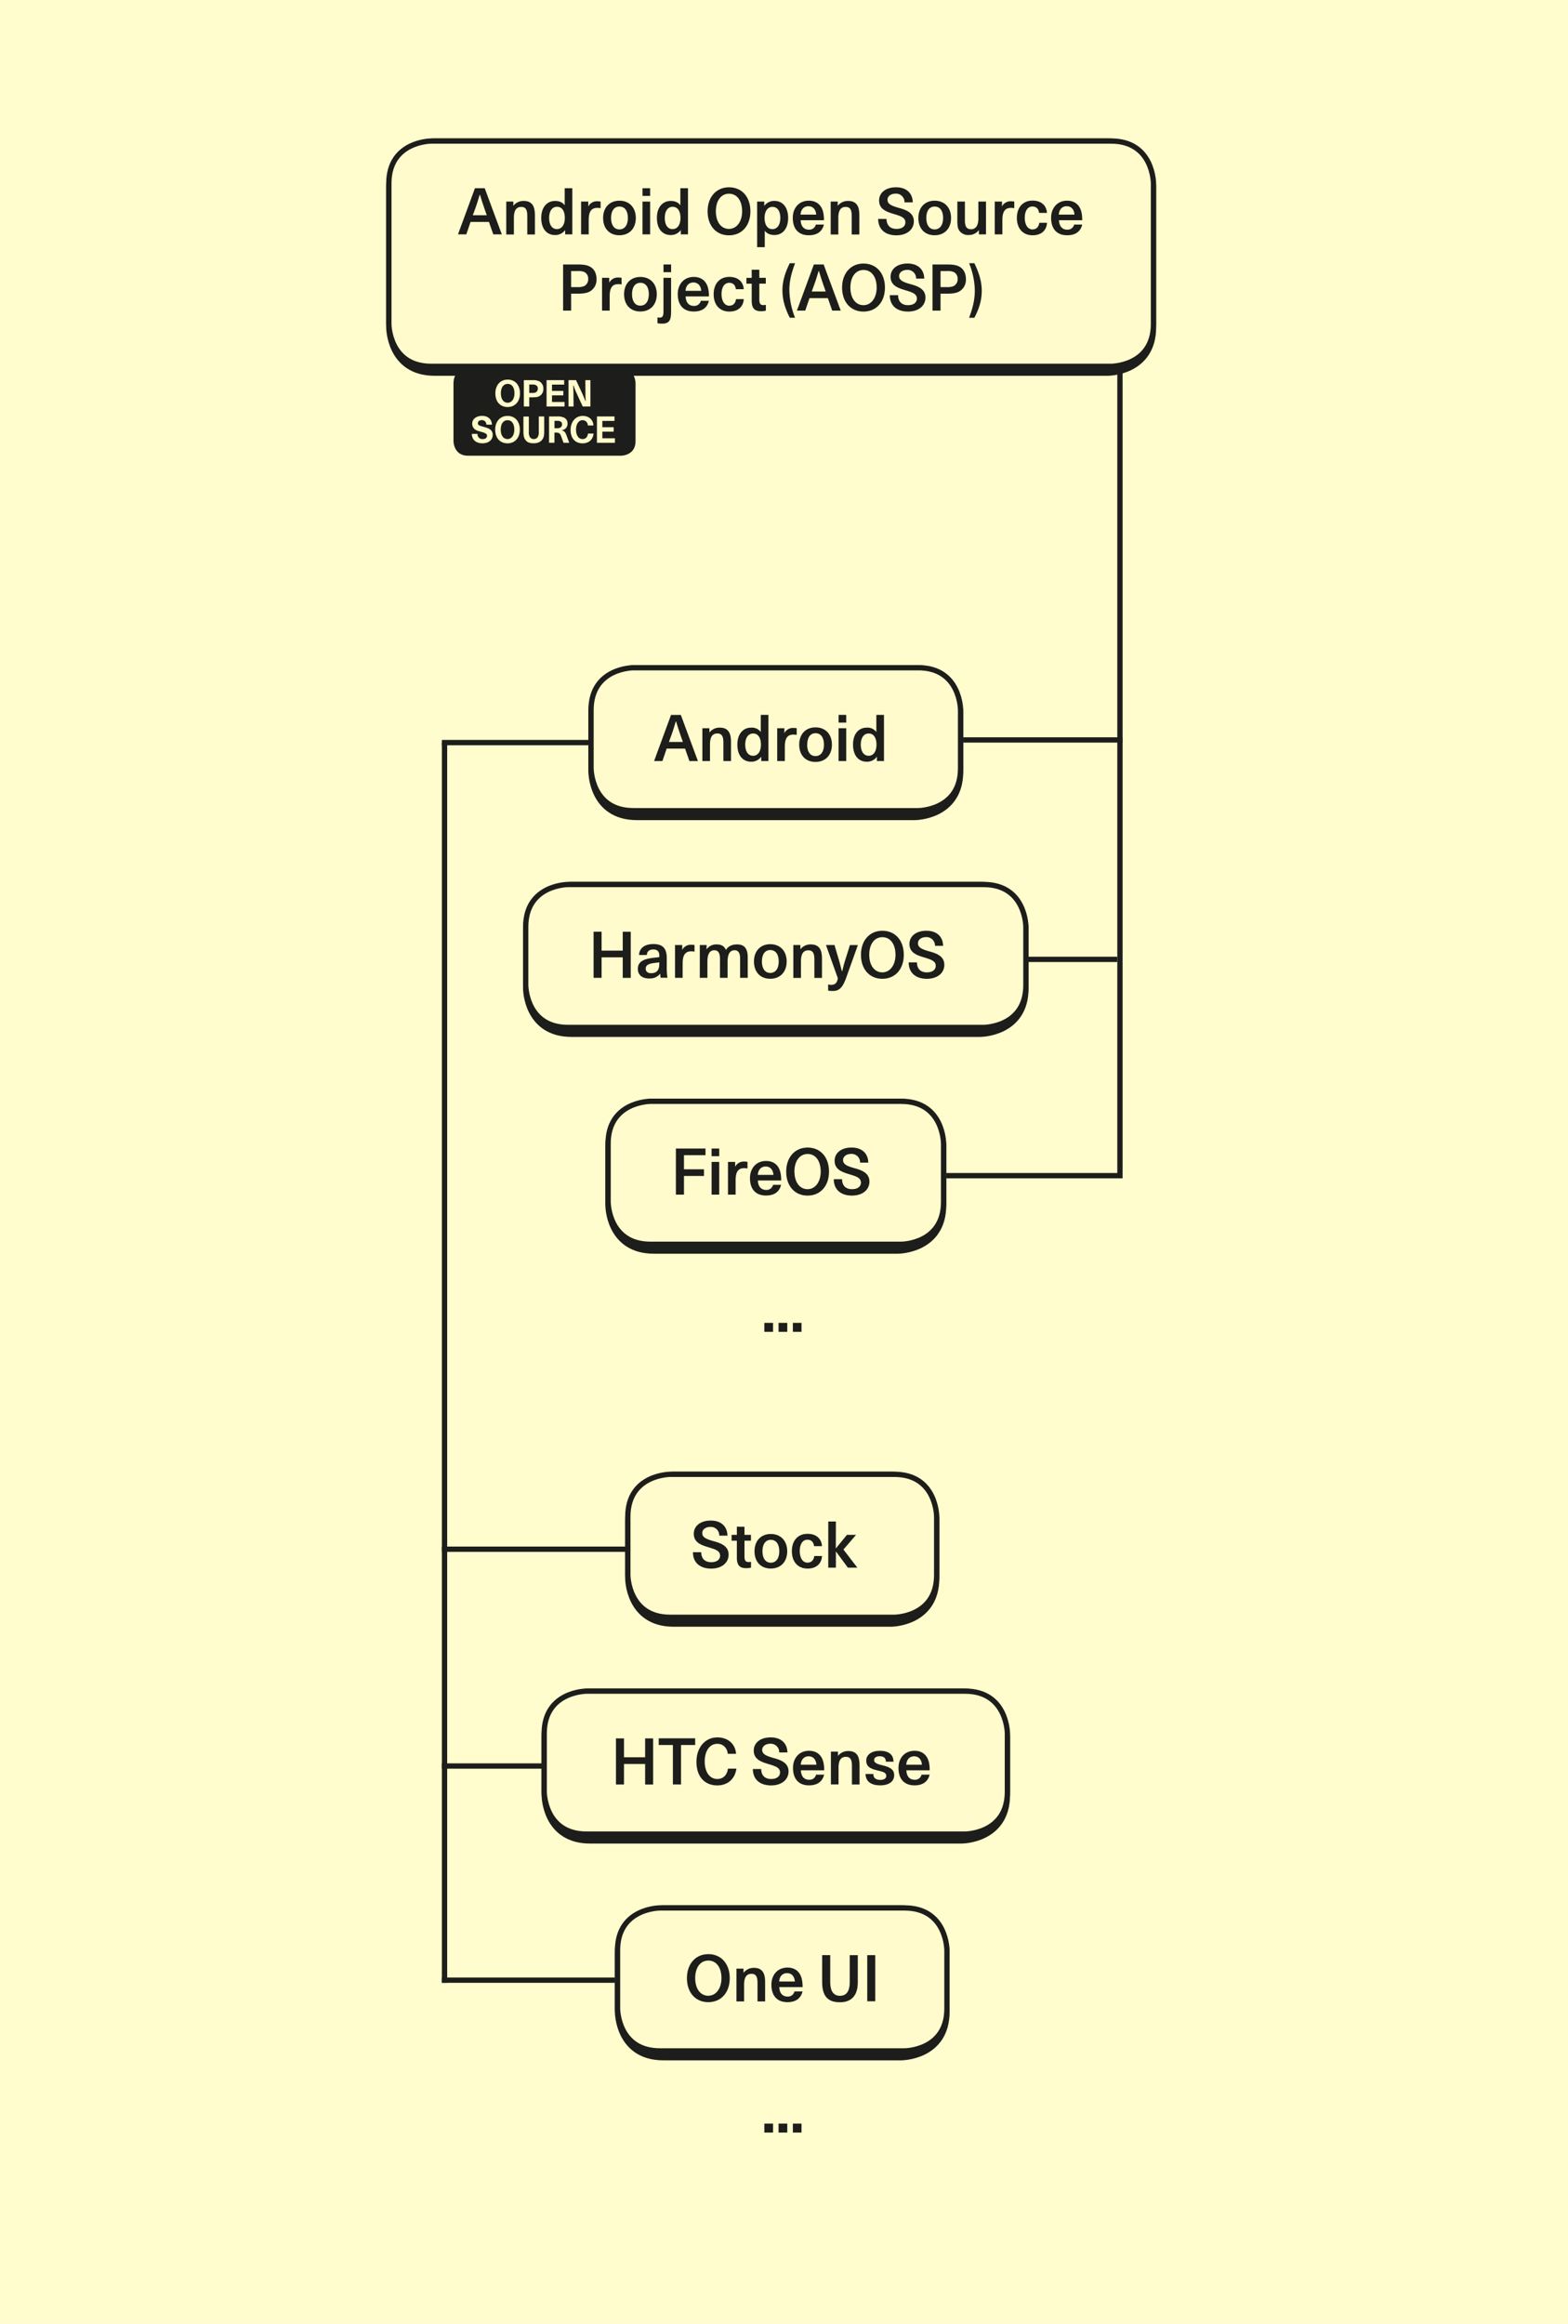 <svg xmlns="http://www.w3.org/2000/svg" xmlns:xlink="http://www.w3.org/1999/xlink" viewBox="0 0 1080 1600"><defs><clipPath id="a"><rect x="266" y="95.29" width="530.3" height="1385.71" style="fill:none"/></clipPath></defs><title>dia1_mobile</title><rect width="1080" height="1600" style="fill:#fffccd"/><g style="clip-path:url(#a)"><path d="M299.33,99.45s-29.17,0-29.17,29.17v96.79s0,29.17,29.17,29.17H763s29.16,0,29.16-29.17V128.62s0-29.17-29.16-29.17Z" style="fill:#c9ffe0"/><path d="M299.33,99.45s-29.17,0-29.17,29.17v96.79s0,29.17,29.17,29.17H763s29.16,0,29.16-29.17V128.62s0-29.17-29.16-29.17Z" style="fill:none;stroke:#1d1d1b;stroke-width:8.32px"/><path d="M297,97.11s-29.17,0-29.17,29.17v96.79s0,29.17,29.17,29.17H765.31s29.17,0,29.17-29.17V126.28s0-29.17-29.17-29.17Z" style="fill:#fffbcc"/><path d="M297,97.11s-29.17,0-29.17,29.17v96.79s0,29.17,29.17,29.17H765.31s29.17,0,29.17-29.17V126.28s0-29.17-29.17-29.17Z" style="fill:none;stroke:#1d1d1b;stroke-width:3.646px"/></g><path d="M345.64,161.37h-5.87l-3-8.57H324.11l-2.93,8.57h-5.73l11.68-31.76h6.74Zm-15-27.21h-.26c-.92,3-1.8,6.08-2.89,9.05l-1.84,5h9.63l-1.75-5C332.51,140.24,331.46,137.13,330.63,134.16Z" style="fill:#1d1d1b"/><path d="M360.73,138.36c3.32,0,5.16,1.18,6.34,3.1,1.05,1.75,1.36,4.16,1.36,7v13h-5.25v-12.6c0-3.37-.48-6.39-4.11-6.39-3.33,0-5.12,2.19-5.12,7.57v11.42H348.7V138.8h4.86v2.93A8.71,8.71,0,0,1,360.73,138.36Z" style="fill:#1d1d1b"/><path d="M382.34,138.36c2.76,0,5.08.87,6.61,3V129.61h5.25v31.76h-4.95v-3a8.3,8.3,0,0,1-6.91,3.46c-5.77,0-9.54-4.29-9.54-11.77C372.8,142.91,376.57,138.36,382.34,138.36Zm1.23,19.38c3.32,0,5.46-2.84,5.46-7.7s-2-7.66-5.38-7.66-5.42,2.93-5.42,7.66S380.24,157.74,383.57,157.74Z" style="fill:#1d1d1b"/><path d="M405.18,142.17a6.62,6.62,0,0,1,6-3.59,11.59,11.59,0,0,1,2.49.22v4.55a10.41,10.41,0,0,0-2.27-.22c-4.33,0-5.91,2.89-5.91,8.35v9.89h-5.25V138.8h4.95Z" style="fill:#1d1d1b"/><path d="M437.94,150.08c0,7.13-4.37,11.9-11.33,11.9s-11.2-4.77-11.2-11.9,4.38-11.9,11.25-11.9S437.94,143,437.94,150.08Zm-17.06,0c0,4.77,2.06,7.88,5.73,7.88s5.87-3,5.87-7.88-2.15-7.87-5.82-7.87S420.88,145.23,420.88,150.08Z" style="fill:#1d1d1b"/><path d="M447.79,134.9h-5.25v-5.29h5.25Zm0,26.47h-5.25V138.8h5.25Z" style="fill:#1d1d1b"/><path d="M462,138.36c2.76,0,5.08.87,6.61,3V129.61h5.25v31.76h-4.95v-3a8.3,8.3,0,0,1-6.91,3.46c-5.77,0-9.53-4.29-9.53-11.77C452.43,142.91,456.19,138.36,462,138.36Zm1.23,19.38c3.32,0,5.47-2.84,5.47-7.7s-2.06-7.66-5.39-7.66-5.42,2.93-5.42,7.66S459.86,157.74,463.19,157.74Z" style="fill:#1d1d1b"/><path d="M516.87,145.49c0,9.89-5.91,16.54-14.79,16.54s-14.7-6.65-14.7-16.54c0-9.67,5.82-16.54,14.74-16.54S516.87,135.65,516.87,145.49Zm-23.8,0c0,7.22,3.54,12.12,9,12.12s9.1-5.16,9.1-12.12c0-7.22-3.46-12.12-9.06-12.12S493.07,138.32,493.07,145.49Z" style="fill:#1d1d1b"/><path d="M533.36,161.81c-2.76,0-5.21-.92-6.61-3v11.37H521.5V138.8h4.9v3a8.36,8.36,0,0,1,7.05-3.46c5.77,0,9.4,4.59,9.4,11.72C542.85,157.52,539,161.81,533.36,161.81Zm-1.27-19.38c-3.32,0-5.47,2.93-5.47,7.65s2.06,7.7,5.38,7.7,5.47-2.93,5.47-7.7S535.42,142.43,532.09,142.43Z" style="fill:#1d1d1b"/><path d="M557.11,138.18c4.2,0,7,1.84,8.62,4.64,1.36,2.41,1.8,5.3,1.8,8.8H551.47c.13,3.84,2,6.51,5.69,6.51a4.6,4.6,0,0,0,4.77-3.5h5.55c-1.22,5-4.9,7.35-10.37,7.35-7.3,0-11.06-4.59-11.06-12C546.05,143.21,550.29,138.18,557.11,138.18Zm-.26,3.81c-2.93,0-5.16,1.93-5.47,5.77h10.81C561.88,143.92,559.7,142,556.85,142Z" style="fill:#1d1d1b"/><path d="M584.19,138.36c3.33,0,5.17,1.18,6.35,3.1,1.05,1.75,1.35,4.16,1.35,7v13h-5.25v-12.6c0-3.37-.48-6.39-4.11-6.39-3.32,0-5.12,2.19-5.12,7.57v11.42h-5.25V138.8H577v2.93A8.73,8.73,0,0,1,584.19,138.36Z" style="fill:#1d1d1b"/><path d="M617.49,157.61c3.8,0,6.12-1.75,6.12-4.55,0-3.28-3.41-4.33-7.26-5.51-5-1.53-10.85-3.07-10.85-9.5,0-5.42,4.64-9.1,11.68-9.1s11.37,3.94,11.51,10.37H623a5.81,5.81,0,0,0-6.12-6c-3,0-5.6,1.57-5.6,4.24,0,3,2.93,4.25,8.35,5.73,5.08,1.4,9.8,3.5,9.8,9.06,0,5.77-4.85,9.67-12,9.67-7.75,0-12.56-4.16-12.56-11.29h5.73C610.66,155.11,613.16,157.61,617.49,157.61Z" style="fill:#1d1d1b"/><path d="M655.07,150.08c0,7.13-4.38,11.9-11.34,11.9s-11.19-4.77-11.19-11.9,4.37-11.9,11.24-11.9S655.07,143,655.07,150.08Zm-17.07,0c0,4.77,2.06,7.88,5.73,7.88s5.87-3,5.87-7.88-2.15-7.87-5.82-7.87S638,145.23,638,150.08Z" style="fill:#1d1d1b"/><path d="M667.1,161.81a7.36,7.36,0,0,1-6.39-3.06c-1.09-1.54-1.31-3.85-1.31-7.13V138.8h5.2v12.64c0,3.32.48,6.39,4.16,6.39a4.33,4.33,0,0,0,3.72-1.75c.87-1.18,1.4-3,1.4-5.82V138.8h5.25v22.57h-4.9v-2.93A8.6,8.6,0,0,1,667.1,161.81Z" style="fill:#1d1d1b"/><path d="M690.11,142.17a6.62,6.62,0,0,1,6-3.59,11.65,11.65,0,0,1,2.49.22v4.55a10.41,10.41,0,0,0-2.27-.22c-4.33,0-5.91,2.89-5.91,8.35v9.89h-5.25V138.8h5Z" style="fill:#1d1d1b"/><path d="M711.19,162c-6.73,0-10.8-4.77-10.8-11.95s4.11-11.94,10.8-11.94c6,0,9.63,3.37,9.93,8.49H715.7c-.35-2.85-1.92-4.42-4.55-4.42-3.37,0-5.34,3.06-5.34,7.79s2.06,8,5.34,8c2.63,0,4.29-1.62,4.68-4.55h5.34C720.78,158.83,717.1,162,711.19,162Z" style="fill:#1d1d1b"/><path d="M735,138.18c4.2,0,7,1.84,8.62,4.64,1.35,2.41,1.79,5.3,1.79,8.8H729.39c.14,3.84,2,6.51,5.69,6.51a4.59,4.59,0,0,0,4.77-3.5h5.56c-1.23,5-4.9,7.35-10.37,7.35-7.31,0-11.07-4.59-11.07-12C724,143.21,728.21,138.18,735,138.18Zm-.27,3.81c-2.93,0-5.16,1.93-5.46,5.77h10.8C739.81,143.92,737.62,142,734.77,142Z" style="fill:#1d1d1b"/><path d="M406.36,183.6c3,1.61,4.51,4.76,4.51,8.61a9.31,9.31,0,0,1-4.47,8.4c-1.88,1.1-4.46,1.58-8.48,1.58h-4.55v11.68h-5.52V182.11h10.2C401.15,182.11,404,182.33,406.36,183.6Zm-3.81,13.29a5.27,5.27,0,0,0,2.58-4.94,5,5,0,0,0-2.71-4.68,11.17,11.17,0,0,0-4.59-.66h-4.46v11.07h4.42A10.62,10.62,0,0,0,402.55,196.89Z" style="fill:#1d1d1b"/><path d="M419.62,194.66a6.63,6.63,0,0,1,6-3.58,12.32,12.32,0,0,1,2.49.21v4.55a11,11,0,0,0-2.27-.21c-4.33,0-5.91,2.88-5.91,8.35v9.89h-5.25V191.29h4.95Z" style="fill:#1d1d1b"/><path d="M452.38,202.58c0,7.13-4.37,11.9-11.33,11.9s-11.2-4.77-11.2-11.9,4.38-11.9,11.25-11.9S452.38,195.45,452.38,202.58Zm-17.06,0c0,4.77,2.06,7.88,5.73,7.88s5.86-3,5.86-7.88-2.14-7.87-5.81-7.87S435.32,197.73,435.32,202.58Z" style="fill:#1d1d1b"/><path d="M454.4,218.68c2.4,0,2.58-1.88,2.58-4.51V191.29h5.25v22.36c0,5.82-.48,9.19-6.13,9.19a19.82,19.82,0,0,1-3.24-.27v-4.06A7.2,7.2,0,0,0,454.4,218.68Zm7.83-31.28H457v-5.29h5.25Z" style="fill:#1d1d1b"/><path d="M477.89,190.68c4.2,0,7,1.84,8.62,4.64,1.35,2.41,1.79,5.29,1.79,8.79H472.24c.14,3.85,2,6.52,5.69,6.52a4.59,4.59,0,0,0,4.77-3.5h5.56c-1.23,5-4.9,7.35-10.37,7.35-7.31,0-11.07-4.59-11.07-12C466.82,195.71,471.06,190.68,477.89,190.68Zm-.26,3.81c-2.94,0-5.17,1.92-5.47,5.77H483C482.66,196.41,480.47,194.49,477.63,194.49Z" style="fill:#1d1d1b"/><path d="M502.34,214.53c-6.73,0-10.8-4.77-10.8-11.95s4.11-11.94,10.8-11.94c6,0,9.63,3.37,9.93,8.49h-5.42c-.35-2.85-1.93-4.42-4.55-4.42-3.37,0-5.34,3.06-5.34,7.78s2.06,8,5.34,8c2.62,0,4.29-1.62,4.68-4.55h5.34C511.92,211.33,508.25,214.53,502.34,214.53Z" style="fill:#1d1d1b"/><path d="M523,185.7v5.59h4.46v4H523V206c0,2.8.61,4.07,2.71,4.07a7.37,7.37,0,0,0,1.8-.18v4a12.93,12.93,0,0,1-3.37.39c-4.51,0-6.39-2.14-6.39-7.26V195.32h-3.63v-4h3.63V185.7Z" style="fill:#1d1d1b"/><path d="M538.92,199.61q0-8.34,5.07-18.38h3.63c-2.45,6.7-3.93,12.12-3.93,18.47a54,54,0,0,0,3.93,19.07H544C540.1,211.07,538.92,205.38,538.92,199.61Z" style="fill:#1d1d1b"/><path d="M579.08,213.87h-5.87l-3-8.58H557.55l-2.93,8.58h-5.73l11.68-31.76h6.74Zm-15-27.21h-.26c-.92,3-1.79,6.08-2.89,9.05l-1.84,5h9.63l-1.75-5C566,192.74,564.9,189.63,564.07,186.66Z" style="fill:#1d1d1b"/><path d="M609.53,198c0,9.89-5.91,16.54-14.79,16.54S580,207.88,580,198c0-9.67,5.82-16.54,14.74-16.54S609.53,188.15,609.53,198Zm-23.8,0c0,7.22,3.54,12.12,9,12.12s9.1-5.17,9.1-12.12c0-7.22-3.46-12.12-9.06-12.12S585.73,190.81,585.73,198Z" style="fill:#1d1d1b"/><path d="M625.41,210.11c3.8,0,6.12-1.75,6.12-4.55,0-3.28-3.41-4.33-7.26-5.52-5-1.53-10.85-3.06-10.85-9.49,0-5.42,4.64-9.1,11.68-9.1s11.37,3.94,11.51,10.37H631a5.81,5.81,0,0,0-6.12-6c-3,0-5.6,1.57-5.6,4.24,0,3,2.93,4.24,8.35,5.73,5.08,1.4,9.8,3.5,9.8,9.06,0,5.77-4.85,9.67-12,9.67-7.75,0-12.56-4.16-12.56-11.29h5.73C618.58,207.61,621.08,210.11,625.41,210.11Z" style="fill:#1d1d1b"/><path d="M660.8,183.6c3,1.61,4.5,4.76,4.5,8.61a9.3,9.3,0,0,1-4.46,8.4c-1.88,1.1-4.46,1.58-8.49,1.58h-4.54v11.68h-5.52V182.11h10.2C655.59,182.11,658.48,182.33,660.8,183.6ZM657,196.89a5.27,5.27,0,0,0,2.58-4.94,5,5,0,0,0-2.71-4.68,11.17,11.17,0,0,0-4.59-.66h-4.46v11.07h4.41A10.64,10.64,0,0,0,657,196.89Z" style="fill:#1d1d1b"/><path d="M671.43,200.13a52.15,52.15,0,0,0-3.94-18.9h3.63c3.59,7.44,5.08,13.22,5.08,19s-1.4,11.59-5.08,18.55h-3.63C669.9,212.42,671.43,206.39,671.43,200.13Z" style="fill:#1d1d1b"/><g style="clip-path:url(#a)"><path d="M322.36,253.78s-10,0-10,10v40s0,10,10,10H427.75s10,0,10-10v-40s0-10-10-10Z" style="fill:#1d1d1b"/></g><path d="M341.18,270.81c0-5.53,3.35-9.45,8.5-9.45s8.47,3.75,8.47,9.45-3.42,9.44-8.49,9.44C344.43,280.25,341.18,276.51,341.18,270.81Zm13.18,0c0-4-1.7-6.5-4.68-6.5s-4.7,2.57-4.7,6.5,1.78,6.5,4.68,6.5S354.36,274.56,354.36,270.81Z" style="fill:#fffbcc"/><path d="M366.91,261.73a9.49,9.49,0,0,1,4.67.9,5.49,5.49,0,0,1,2.67,5.1,5.41,5.41,0,0,1-2.59,4.93c-1.1.67-2.4.9-4.78.9h-2.35v6.32h-3.72V261.73Zm2.25,8.33a2.81,2.81,0,0,0,1.27-2.6,2.42,2.42,0,0,0-1.42-2.33,5.58,5.58,0,0,0-2.4-.37h-2.08v5.8h2A5.14,5.14,0,0,0,369.16,270.06Z" style="fill:#fffbcc"/><path d="M388.58,261.73v3.08h-8.37v4.32H388v3.08h-7.8v4.57h8.67v3.1h-12.4V261.73Z" style="fill:#fffbcc"/><path d="M396.76,261.73l4.22,9.08c.77,1.7,1.55,3.57,2.17,5.27h.23c-.08-1.7-.15-3.65-.15-5.35l-.05-9h3.47v18.15h-5.3l-4.17-9.07a49.31,49.31,0,0,1-2.17-5.4h-.23c.08,1.7.18,3.77.2,5.47l.08,9h-3.48V261.73Z" style="fill:#fffbcc"/><path d="M325,298.73h3.9a3.31,3.31,0,0,0,3.55,3.58c1.87,0,3-.85,3-2.23,0-1.22-.8-1.77-3.13-2.5l-3-.87c-2.6-.78-4.08-2.6-4.08-5,0-3.2,2.8-5.37,6.88-5.37s6.57,2.35,6.69,6.05H335a3,3,0,0,0-3.1-3.13c-1.6,0-2.75.88-2.75,2.08s.62,1.6,2.92,2.25l2.58.75c3.19.92,4.72,2.47,4.72,5.07,0,3.48-2.8,5.82-7,5.82C327.86,305.25,325,302.76,325,298.73Z" style="fill:#fffbcc"/><path d="M341.08,295.81c0-5.53,3.35-9.45,8.5-9.45s8.47,3.75,8.47,9.45-3.42,9.44-8.49,9.44C344.33,305.25,341.08,301.51,341.08,295.81Zm13.17,0c0-4-1.69-6.5-4.67-6.5s-4.7,2.57-4.7,6.5,1.78,6.5,4.68,6.5S354.25,299.56,354.25,295.81Z" style="fill:#fffbcc"/><path d="M361.76,302.71c-.93-1.4-1.23-2.85-1.23-5.93v-10h3.73v10.75A5.86,5.86,0,0,0,365,301a3.32,3.32,0,0,0,2.68,1.32,3.2,3.2,0,0,0,2.8-1.55,6.41,6.41,0,0,0,.62-3.25V286.73h3.72v10c0,3-.22,4.3-1.15,5.7q-1.9,2.77-6,2.77C365,305.25,363,304.61,361.76,302.71Z" style="fill:#fffbcc"/><path d="M383.78,286.73a10.18,10.18,0,0,1,5,.95,4.32,4.32,0,0,1,2.12,4.05c0,2.3-1.25,3.95-3.92,4.53v.15c2.12.27,2.74,2,3.54,4.25l1.55,4.22h-3.94l-1.48-4.07c-.8-2.3-1.42-2.95-3.67-2.95h-1.08v7h-3.72V286.73Zm2.4,7.53a2.5,2.5,0,0,0,.93-2.08,2.17,2.17,0,0,0-.9-1.9,4.34,4.34,0,0,0-2.53-.52h-1.75v5.1h1.63A4.29,4.29,0,0,0,386.18,294.26Z" style="fill:#fffbcc"/><path d="M393,296.06c0-5.8,3.63-9.7,8.3-9.7,4.27,0,7.25,2.55,7.45,6.6H404.9a3.62,3.62,0,0,0-3.67-3.65c-2.67,0-4.47,2.75-4.47,6.55s1.77,6.45,4.45,6.45c2.27,0,3.54-1.5,3.77-3.8h3.87c-.4,3.82-2.92,6.74-7.64,6.74C396.31,305.25,393,301.88,393,296.06Z" style="fill:#fffbcc"/><path d="M423.25,286.73v3.08h-8.37v4.32h7.8v3.08h-7.8v4.57h8.67v3.1H411.16V286.73Z" style="fill:#fffbcc"/><g style="clip-path:url(#a)"><path d="M438.6,462.07s-29.17,0-29.17,29.17v40.1s0,29.17,29.17,29.17H630.12s29.17,0,29.17-29.17v-40.1s0-29.17-29.17-29.17Z" style="fill:#c9ffe0"/><path d="M438.6,462.07s-29.17,0-29.17,29.17v40.1s0,29.17,29.17,29.17H630.12s29.17,0,29.17-29.17v-40.1s0-29.17-29.17-29.17Z" style="fill:none;stroke:#1d1d1b;stroke-width:8.32px"/><path d="M436.26,459.74s-29.17,0-29.17,29.16V529s0,29.17,29.17,29.17h196.2s29.16,0,29.16-29.17V488.9s0-29.16-29.16-29.16Z" style="fill:#fffbcc"/><path d="M436.26,459.74s-29.17,0-29.17,29.16V529s0,29.17,29.17,29.17h196.2s29.16,0,29.16-29.17V488.9s0-29.16-29.16-29.16Z" style="fill:none;stroke:#1d1d1b;stroke-width:3.646px"/></g><path d="M480.71,524h-5.86l-3-8.57H459.18L456.25,524h-5.73l11.68-31.76h6.74Zm-15-27.21h-.26c-.92,3-1.79,6.08-2.89,9.06l-1.83,5h9.62l-1.75-5C467.58,502.86,466.53,499.76,465.7,496.78Z" style="fill:#1d1d1b"/><path d="M495.8,501c3.33,0,5.16,1.18,6.34,3.11,1.05,1.75,1.36,4.15,1.36,7V524h-5.25v-12.6c0-3.36-.48-6.38-4.11-6.38-3.33,0-5.12,2.18-5.12,7.57V524h-5.25V501.42h4.86v2.93A8.75,8.75,0,0,1,495.8,501Z" style="fill:#1d1d1b"/><path d="M517.41,501a7.62,7.62,0,0,1,6.61,3V492.23h5.25V524h-4.95v-3a8.27,8.27,0,0,1-6.91,3.46c-5.77,0-9.53-4.29-9.53-11.77C507.88,505.53,511.64,501,517.41,501Zm1.23,19.38c3.32,0,5.47-2.84,5.47-7.7s-2.06-7.65-5.38-7.65-5.43,2.93-5.43,7.65S515.31,520.36,518.64,520.36Z" style="fill:#1d1d1b"/><path d="M540.25,504.79a6.62,6.62,0,0,1,6-3.59,11.74,11.74,0,0,1,2.5.22V506a10.56,10.56,0,0,0-2.28-.22c-4.33,0-5.9,2.89-5.9,8.36V524h-5.25V501.42h4.94Z" style="fill:#1d1d1b"/><path d="M573,512.71c0,7.13-4.38,11.9-11.33,11.9s-11.2-4.77-11.2-11.9,4.37-11.9,11.24-11.9S573,505.58,573,512.71Zm-17.07,0c0,4.76,2.06,7.87,5.74,7.87s5.86-3,5.86-7.87-2.15-7.88-5.82-7.88S556,507.85,556,512.71Z" style="fill:#1d1d1b"/><path d="M582.86,497.53h-5.25v-5.3h5.25Zm0,26.46h-5.25V501.42h5.25Z" style="fill:#1d1d1b"/><path d="M597,501a7.62,7.62,0,0,1,6.61,3V492.23h5.25V524H604v-3a8.3,8.3,0,0,1-6.92,3.46c-5.77,0-9.53-4.29-9.53-11.77C587.5,505.53,591.26,501,597,501Zm1.23,19.38c3.32,0,5.47-2.84,5.47-7.7s-2.06-7.65-5.38-7.65-5.43,2.93-5.43,7.65S594.93,520.36,598.26,520.36Z" style="fill:#1d1d1b"/><g style="clip-path:url(#a)"><path d="M393.6,611.35s-29.17,0-29.17,29.16v40.11s0,29.16,29.17,29.16H675.12s29.17,0,29.17-29.16V640.51s0-29.16-29.17-29.16Z" style="fill:#c9ffe0"/><path d="M393.6,611.35s-29.17,0-29.17,29.16v40.11s0,29.16,29.17,29.16H675.12s29.17,0,29.17-29.16V640.51s0-29.16-29.17-29.16Z" style="fill:none;stroke:#1d1d1b;stroke-width:8.32px"/><path d="M391.26,609s-29.17,0-29.17,29.17v40.1s0,29.16,29.17,29.16h286.2s29.16,0,29.16-29.16v-40.1s0-29.17-29.16-29.17Z" style="fill:#fffbcc"/><path d="M391.26,609s-29.17,0-29.17,29.17v40.1s0,29.16,29.17,29.16h286.2s29.16,0,29.16-29.16v-40.1s0-29.17-29.16-29.17Z" style="fill:none;stroke:#1d1d1b;stroke-width:3.646px"/></g><path d="M414.36,654.54h14.57v-13h5.51v31.76h-5.51V659.14H414.36v14.13h-5.51V641.51h5.51Z" style="fill:#1d1d1b"/><path d="M454.74,670.34c-1.88,2.27-4,3.37-7.57,3.37-5,0-7.83-2.5-7.83-6.7,0-7.22,9.06-7.26,14.79-8v-1c0-2.8-1.32-4.29-4.12-4.29s-4.41,1.36-4.46,3.81h-5.38c.18-4.73,3.94-7.53,9.84-7.53,7.18,0,9.23,3.72,9.23,9.8v6.3a42,42,0,0,0,.49,7.09H455A25.52,25.52,0,0,1,454.74,670.34Zm-10-3.42c0,1.93,1.32,3.15,3.77,3.15,3.28,0,5.6-1.57,5.6-6.47v-1C450.19,663.21,444.76,663.07,444.76,666.92Z" style="fill:#1d1d1b"/><path d="M469.88,654.06a6.64,6.64,0,0,1,6-3.59,12.33,12.33,0,0,1,2.49.22v4.55a11.07,11.07,0,0,0-2.27-.22c-4.33,0-5.91,2.89-5.91,8.36v9.89h-5.25V650.69h4.95Z" style="fill:#1d1d1b"/><path d="M486.63,653.71a8.11,8.11,0,0,1,7-3.45c3,0,5.16,1,6.38,3.8,1.62-2.75,4.42-3.8,7.7-3.8,2.41,0,4.2.65,5.38,2,1.36,1.57,1.93,3.89,1.93,6.87v14.13h-5.25V660c0-3-.7-5.73-3.81-5.73-3.76,0-4.81,3.59-4.81,7.88v11.11h-5.25V660c0-3-.79-5.73-3.89-5.73-3.72,0-4.77,3.59-4.77,7.88v11.11H482V650.69h4.72Z" style="fill:#1d1d1b"/><path d="M541.84,662c0,7.13-4.37,11.9-11.33,11.9s-11.2-4.77-11.2-11.9,4.38-11.9,11.24-11.9S541.84,654.85,541.84,662Zm-17.06,0c0,4.77,2.05,7.88,5.73,7.88s5.86-3,5.86-7.88-2.14-7.87-5.82-7.87S524.78,657.12,524.78,662Z" style="fill:#1d1d1b"/><path d="M558.46,650.26c3.33,0,5.17,1.18,6.35,3.1,1.05,1.75,1.35,4.16,1.35,7v12.95h-5.24v-12.6c0-3.37-.49-6.39-4.12-6.39-3.32,0-5.12,2.19-5.12,7.57v11.42h-5.25V650.69h4.86v2.93A8.74,8.74,0,0,1,558.46,650.26Z" style="fill:#1d1d1b"/><path d="M572.68,678.08c2.5,0,4-1.44,4.38-4.59l-8.14-22.8h5.86L578.11,662c.65,2.23,1.09,4.38,1.75,6.61h.26c.57-2.15,1.09-4.47,1.75-6.61l3.54-11.29h5.47l-7.87,22c-2.45,7-4.77,9.59-9.23,9.59a13.09,13.09,0,0,1-3.37-.27v-4.24A6.05,6.05,0,0,0,572.68,678.08Z" style="fill:#1d1d1b"/><path d="M622.51,657.39c0,9.88-5.9,16.53-14.78,16.53S593,667.27,593,657.39c0-9.67,5.81-16.54,14.74-16.54S622.51,647.54,622.51,657.39Zm-23.8,0c0,7.22,3.55,12.11,9,12.11s9.09-5.16,9.09-12.11c0-7.22-3.45-12.12-9.05-12.12S598.71,650.21,598.71,657.39Z" style="fill:#1d1d1b"/><path d="M638.39,669.5c3.81,0,6.13-1.75,6.13-4.54,0-3.29-3.42-4.34-7.26-5.52-5-1.53-10.85-3.06-10.85-9.49,0-5.42,4.63-9.1,11.68-9.1s11.37,3.94,11.5,10.37H644a5.83,5.83,0,0,0-6.13-6c-3,0-5.6,1.58-5.6,4.25,0,3,2.94,4.24,8.36,5.73,5.07,1.4,9.8,3.5,9.8,9.06,0,5.77-4.86,9.66-12,9.66-7.74,0-12.55-4.15-12.55-11.28h5.73C631.57,667,634.06,669.5,638.39,669.5Z" style="fill:#1d1d1b"/><g style="clip-path:url(#a)"><path d="M450.29,760.62s-29.17,0-29.17,29.17v40.1s0,29.16,29.17,29.16H618.43s29.16,0,29.16-29.16v-40.1s0-29.17-29.16-29.17Z" style="fill:#c9ffe0"/><path d="M450.29,760.62s-29.17,0-29.17,29.17v40.1s0,29.16,29.17,29.16H618.43s29.16,0,29.16-29.16v-40.1s0-29.17-29.16-29.17Z" style="fill:none;stroke:#1d1d1b;stroke-width:8.32px"/><path d="M448,758.28s-29.16,0-29.16,29.17v40.1s0,29.17,29.16,29.17H620.77s29.16,0,29.16-29.17v-40.1s0-29.17-29.16-29.17Z" style="fill:#fffbcc"/><path d="M448,758.28s-29.16,0-29.16,29.17v40.1s0,29.17,29.16,29.17H620.77s29.16,0,29.16-29.17v-40.1s0-29.17-29.16-29.17Z" style="fill:none;stroke:#1d1d1b;stroke-width:3.646px"/></g><path d="M485.93,795.38H471.1v9.71h13.78v4.59H471.1v12.86h-5.56V790.78h20.39Z" style="fill:#1d1d1b"/><path d="M495.38,796.07h-5.25v-5.29h5.25Zm0,26.47h-5.25V800h5.25Z" style="fill:#1d1d1b"/><path d="M506.36,803.34a6.62,6.62,0,0,1,6-3.59,11.65,11.65,0,0,1,2.49.22v4.55a10.41,10.41,0,0,0-2.27-.22c-4.33,0-5.91,2.89-5.91,8.35v9.89h-5.25V800h4.95Z" style="fill:#1d1d1b"/><path d="M527.66,799.36c4.2,0,7.05,1.83,8.62,4.63,1.36,2.41,1.79,5.3,1.79,8.8H522c.13,3.85,2,6.51,5.69,6.51a4.58,4.58,0,0,0,4.76-3.5H538c-1.22,5-4.9,7.35-10.37,7.35-7.3,0-11.07-4.59-11.07-12C516.59,804.39,520.84,799.36,527.66,799.36Zm-.26,3.8c-2.93,0-5.16,1.93-5.47,5.78h10.81C532.43,805.09,530.24,803.16,527.4,803.16Z" style="fill:#1d1d1b"/><path d="M571,806.66c0,9.89-5.9,16.54-14.78,16.54s-14.7-6.65-14.7-16.54c0-9.67,5.81-16.54,14.74-16.54S571,796.82,571,806.66Zm-23.8,0c0,7.22,3.55,12.12,9,12.12s9.09-5.16,9.09-12.12c0-7.22-3.45-12.12-9-12.12S547.17,799.49,547.17,806.66Z" style="fill:#1d1d1b"/><path d="M586.85,818.78c3.81,0,6.13-1.75,6.13-4.55,0-3.28-3.41-4.33-7.26-5.51-5-1.53-10.85-3.06-10.85-9.5,0-5.42,4.63-9.1,11.68-9.1s11.37,3.94,11.5,10.37h-5.64a5.82,5.82,0,0,0-6.13-6c-3,0-5.6,1.57-5.6,4.24,0,3,2.94,4.25,8.36,5.73,5.08,1.4,9.8,3.5,9.8,9.06,0,5.77-4.86,9.67-12,9.67-7.74,0-12.55-4.16-12.55-11.29H580C580,816.29,582.52,818.78,586.85,818.78Z" style="fill:#1d1d1b"/><g style="clip-path:url(#a)"><path d="M463.93,1017.45s-29.17,0-29.17,29.17v40.1s0,29.16,29.17,29.16H613.64s29.17,0,29.17-29.16v-40.1s0-29.17-29.17-29.17Z" style="fill:#c9ffe0"/><path d="M463.93,1017.45s-29.17,0-29.17,29.17v40.1s0,29.16,29.17,29.16H613.64s29.17,0,29.17-29.16v-40.1s0-29.17-29.17-29.17Z" style="fill:none;stroke:#1d1d1b;stroke-width:8.32px"/><path d="M461.59,1015.11s-29.16,0-29.16,29.17v40.1s0,29.17,29.16,29.17H616s29.16,0,29.16-29.17v-40.1s0-29.17-29.16-29.17Z" style="fill:#fffbcc"/><path d="M461.59,1015.11s-29.16,0-29.16,29.17v40.1s0,29.17,29.16,29.17H616s29.16,0,29.16-29.17v-40.1s0-29.17-29.16-29.17Z" style="fill:none;stroke:#1d1d1b;stroke-width:3.646px"/></g><path d="M489.85,1075.61c3.81,0,6.13-1.75,6.13-4.55,0-3.28-3.41-4.33-7.26-5.51-5-1.54-10.85-3.07-10.85-9.5,0-5.42,4.63-9.1,11.68-9.1s11.37,3.94,11.5,10.37h-5.64a5.82,5.82,0,0,0-6.13-6c-3,0-5.6,1.57-5.6,4.24,0,3,2.94,4.25,8.36,5.73,5.08,1.4,9.8,3.5,9.8,9.06,0,5.77-4.86,9.67-12,9.67-7.74,0-12.55-4.16-12.55-11.29H483C483,1073.11,485.52,1075.61,489.85,1075.61Z" style="fill:#1d1d1b"/><path d="M512.78,1051.2v5.6h4.46v4h-4.46v10.63c0,2.8.61,4.07,2.71,4.07a7.76,7.76,0,0,0,1.79-.17v4a12.47,12.47,0,0,1-3.37.39c-4.5,0-6.38-2.14-6.38-7.26v-11.68H503.9v-4h3.63v-5.6Z" style="fill:#1d1d1b"/><path d="M542.22,1068.08c0,7.13-4.38,11.9-11.33,11.9s-11.2-4.77-11.2-11.9,4.37-11.9,11.24-11.9S542.22,1061,542.22,1068.08Zm-17.06,0c0,4.77,2.05,7.88,5.73,7.88s5.86-3,5.86-7.88-2.14-7.87-5.82-7.87S525.16,1063.23,525.16,1068.08Z" style="fill:#1d1d1b"/><path d="M556.22,1080c-6.74,0-10.81-4.77-10.81-12s4.12-11.94,10.81-11.94c6,0,9.62,3.37,9.93,8.49h-5.43c-.35-2.85-1.92-4.42-4.55-4.42-3.36,0-5.33,3.06-5.33,7.79s2,8,5.33,8c2.63,0,4.29-1.62,4.69-4.55h5.33C565.8,1076.83,562.12,1080,556.22,1080Z" style="fill:#1d1d1b"/><path d="M575.69,1066.16l7.65-9.36h6.26l-8.66,10.1,9.58,12.47H584l-8.26-11.2v11.2h-5.25v-31.76h5.25Z" style="fill:#1d1d1b"/><g style="clip-path:url(#a)"><path d="M456.84,1316s-29.16,0-29.16,29.16v40.11s0,29.16,29.16,29.16H620.73s29.16,0,29.16-29.16v-40.11s0-29.16-29.16-29.16Z" style="fill:#c9ffe0"/><path d="M456.84,1316s-29.16,0-29.16,29.16v40.11s0,29.16,29.16,29.16H620.73s29.16,0,29.16-29.16v-40.11s0-29.16-29.16-29.16Z" style="fill:none;stroke:#1d1d1b;stroke-width:8.32px"/><path d="M454.5,1313.66s-29.16,0-29.16,29.17v40.1s0,29.16,29.16,29.16H623.07s29.16,0,29.16-29.16v-40.1s0-29.17-29.16-29.17Z" style="fill:#fffbcc"/><path d="M454.5,1313.66s-29.16,0-29.16,29.17v40.1s0,29.16,29.16,29.16H623.07s29.16,0,29.16-29.16v-40.1s0-29.17-29.16-29.17Z" style="fill:none;stroke:#1d1d1b;stroke-width:3.646px"/></g><path d="M502.63,1362c0,9.89-5.91,16.54-14.79,16.54s-14.7-6.65-14.7-16.54c0-9.67,5.82-16.54,14.74-16.54S502.63,1352.2,502.63,1362Zm-23.8,0c0,7.22,3.54,12.12,9,12.12s9.1-5.17,9.1-12.12c0-7.22-3.46-12.12-9.06-12.12S478.83,1354.86,478.83,1362Z" style="fill:#1d1d1b"/><path d="M519.29,1354.91c3.33,0,5.17,1.18,6.35,3.1,1.05,1.75,1.35,4.16,1.35,7v13h-5.24v-12.6c0-3.37-.49-6.39-4.12-6.39-3.32,0-5.12,2.19-5.12,7.57v11.42h-5.25v-22.57h4.86v2.93A8.73,8.73,0,0,1,519.29,1354.91Z" style="fill:#1d1d1b"/><path d="M542.39,1354.73c4.2,0,7.05,1.84,8.62,4.64,1.36,2.41,1.8,5.29,1.8,8.79H536.75c.13,3.85,2,6.52,5.69,6.52a4.6,4.6,0,0,0,4.77-3.5h5.55c-1.22,4.94-4.9,7.35-10.37,7.35-7.3,0-11.06-4.59-11.06-12C531.33,1359.76,535.57,1354.73,542.39,1354.73Zm-.26,3.81c-2.93,0-5.16,1.92-5.47,5.77h10.81C547.16,1360.46,545,1358.54,542.13,1358.54Z" style="fill:#1d1d1b"/><path d="M578.53,1374.16c5.47,0,6.74-4.68,6.74-9.41v-18.59h5.55V1365c0,8.88-4.37,13.61-12.29,13.61-8.92,0-12.25-4.86-12.25-14v-18.46h5.56v18.59C571.84,1369.13,573,1374.16,578.53,1374.16Z" style="fill:#1d1d1b"/><path d="M602.85,1377.92h-5.51v-31.76h5.51Z" style="fill:#1d1d1b"/><g style="clip-path:url(#a)"><path d="M406.35,1166.72s-29.16,0-29.16,29.17V1236s0,29.17,29.16,29.17h256s29.17,0,29.17-29.17v-40.1s0-29.17-29.17-29.17Z" style="fill:#c9ffe0"/><path d="M406.35,1166.72s-29.16,0-29.16,29.17V1236s0,29.17,29.16,29.17h256s29.17,0,29.17-29.17v-40.1s0-29.17-29.17-29.17Z" style="fill:none;stroke:#1d1d1b;stroke-width:8.32px"/><path d="M404,1164.39s-29.17,0-29.17,29.16v40.11s0,29.16,29.17,29.16H664.7s29.17,0,29.17-29.16v-40.11s0-29.16-29.17-29.16Z" style="fill:#fffbcc"/><path d="M404,1164.39s-29.17,0-29.17,29.16v40.11s0,29.16,29.17,29.16H664.7s29.17,0,29.17-29.16v-40.11s0-29.16-29.17-29.16Z" style="fill:none;stroke:#1d1d1b;stroke-width:3.646px"/></g><path d="M429.78,1209.92h14.57v-13h5.51v31.76h-5.51v-14.13H429.78v14.13h-5.51v-31.76h5.51Z" style="fill:#1d1d1b"/><path d="M453.71,1196.88h25.11v4.6h-9.75v27.16h-5.6v-27.16h-9.76Z" style="fill:#1d1d1b"/><path d="M494,1229.3c-8.62,0-14.31-6-14.31-16.27,0-9.67,5.82-16.8,14.4-16.8,7.3,0,12.42,4.5,12.9,11.33h-5.68c-.49-4.2-3.24-6.91-7.27-6.91-5.25,0-8.66,4.94-8.66,12.16s3.41,12.07,8.62,12.07c4.2,0,6.82-2.75,7.39-7.13h5.82C506.34,1224.31,501.75,1229.3,494,1229.3Z" style="fill:#1d1d1b"/><path d="M531.15,1224.88c3.8,0,6.12-1.75,6.12-4.55,0-3.28-3.41-4.33-7.26-5.51-5-1.53-10.85-3.06-10.85-9.49,0-5.43,4.64-9.1,11.68-9.1s11.37,3.94,11.51,10.37H536.7a5.82,5.82,0,0,0-6.12-6c-3,0-5.6,1.58-5.6,4.25,0,3,2.93,4.24,8.35,5.73,5.08,1.4,9.8,3.5,9.8,9.05,0,5.78-4.85,9.67-12,9.67-7.75,0-12.56-4.16-12.56-11.29h5.73C524.32,1222.39,526.82,1224.88,531.15,1224.88Z" style="fill:#1d1d1b"/><path d="M557.26,1205.46c4.2,0,7,1.84,8.62,4.64,1.36,2.4,1.8,5.29,1.8,8.79H551.62c.13,3.85,2,6.52,5.69,6.52a4.6,4.6,0,0,0,4.77-3.5h5.55c-1.22,4.94-4.9,7.35-10.37,7.35-7.3,0-11.06-4.6-11.06-12C546.2,1210.49,550.44,1205.46,557.26,1205.46Zm-.26,3.8c-2.93,0-5.16,1.93-5.47,5.78h10.81C562,1211.19,559.85,1209.26,557,1209.26Z" style="fill:#1d1d1b"/><path d="M584.34,1205.63c3.33,0,5.17,1.18,6.35,3.11,1,1.75,1.35,4.16,1.35,7v12.94h-5.25V1216c0-3.36-.48-6.38-4.11-6.38-3.32,0-5.12,2.19-5.12,7.57v11.41h-5.25v-22.57h4.86V1209A8.75,8.75,0,0,1,584.34,1205.63Z" style="fill:#1d1d1b"/><path d="M606.35,1225.5c2.49,0,4.11-1,4.11-2.8,0-2.28-2.49-2.85-5.42-3.55-3.85-.92-8.4-1.92-8.4-6.87,0-4.11,3.63-6.82,9.4-6.82,6,0,9.37,2.58,9.37,7.52H610.2c-.13-2.67-1.49-3.76-4.33-3.76-2.32,0-3.81,1-3.81,2.63,0,2.4,3.33,3,6.7,3.85,3.54,1,7.13,2.23,7.13,6.56s-3.68,7-9.58,7c-6.43,0-10-2.72-10.15-7.83h5.38C601.54,1224.14,603.16,1225.5,606.35,1225.5Z" style="fill:#1d1d1b"/><path d="M629.93,1205.46c4.2,0,7,1.84,8.62,4.64,1.35,2.4,1.79,5.29,1.79,8.79H624.29c.13,3.85,2,6.52,5.68,6.52a4.59,4.59,0,0,0,4.77-3.5h5.56c-1.23,4.94-4.9,7.35-10.37,7.35-7.31,0-11.07-4.6-11.07-12C618.86,1210.49,623.1,1205.46,629.93,1205.46Zm-.26,3.8c-2.93,0-5.17,1.93-5.47,5.78H635C634.7,1211.19,632.51,1209.26,629.67,1209.26Z" style="fill:#1d1d1b"/><line x1="306.18" y1="511.29" x2="306.18" y2="1365.21" style="fill:none;stroke:#1d1d1b;stroke-width:3.646px"/><line x1="771.39" y1="254.29" x2="771.39" y2="811.29" style="fill:none;stroke:#1d1d1b;stroke-width:3.646px"/><line x1="423.52" y1="1363.39" x2="304.36" y2="1363.39" style="fill:none;stroke:#1d1d1b;stroke-width:3.646px"/><line x1="375.36" y1="1215.94" x2="304.36" y2="1215.94" style="fill:none;stroke:#1d1d1b;stroke-width:3.646px"/><line x1="433.36" y1="1066.67" x2="304.36" y2="1066.67" style="fill:none;stroke:#1d1d1b;stroke-width:3.646px"/><line x1="773.21" y1="509.47" x2="663.45" y2="509.47" style="fill:none;stroke:#1d1d1b;stroke-width:3.646px"/><line x1="769.57" y1="660.56" x2="708.45" y2="660.56" style="fill:none;stroke:#1d1d1b;stroke-width:3.646px"/><line x1="771.39" y1="809.47" x2="651.75" y2="809.47" style="fill:none;stroke:#1d1d1b;stroke-width:3.646px"/><line x1="405.27" y1="511.29" x2="304.36" y2="511.29" style="fill:none;stroke:#1d1d1b;stroke-width:3.646px"/><path d="M532.46,917h-6v-6.17h6Zm9.8,0h-6v-6.17h6Zm9.8,0h-5.95v-6.17h5.95Z" style="fill:#1d1d1b"/><g style="clip-path:url(#a)"><path d="M532.46,1468.32h-6v-6.17h6Zm9.8,0h-6v-6.17h6Zm9.8,0h-5.95v-6.17h5.95Z" style="fill:#1d1d1b"/></g></svg>